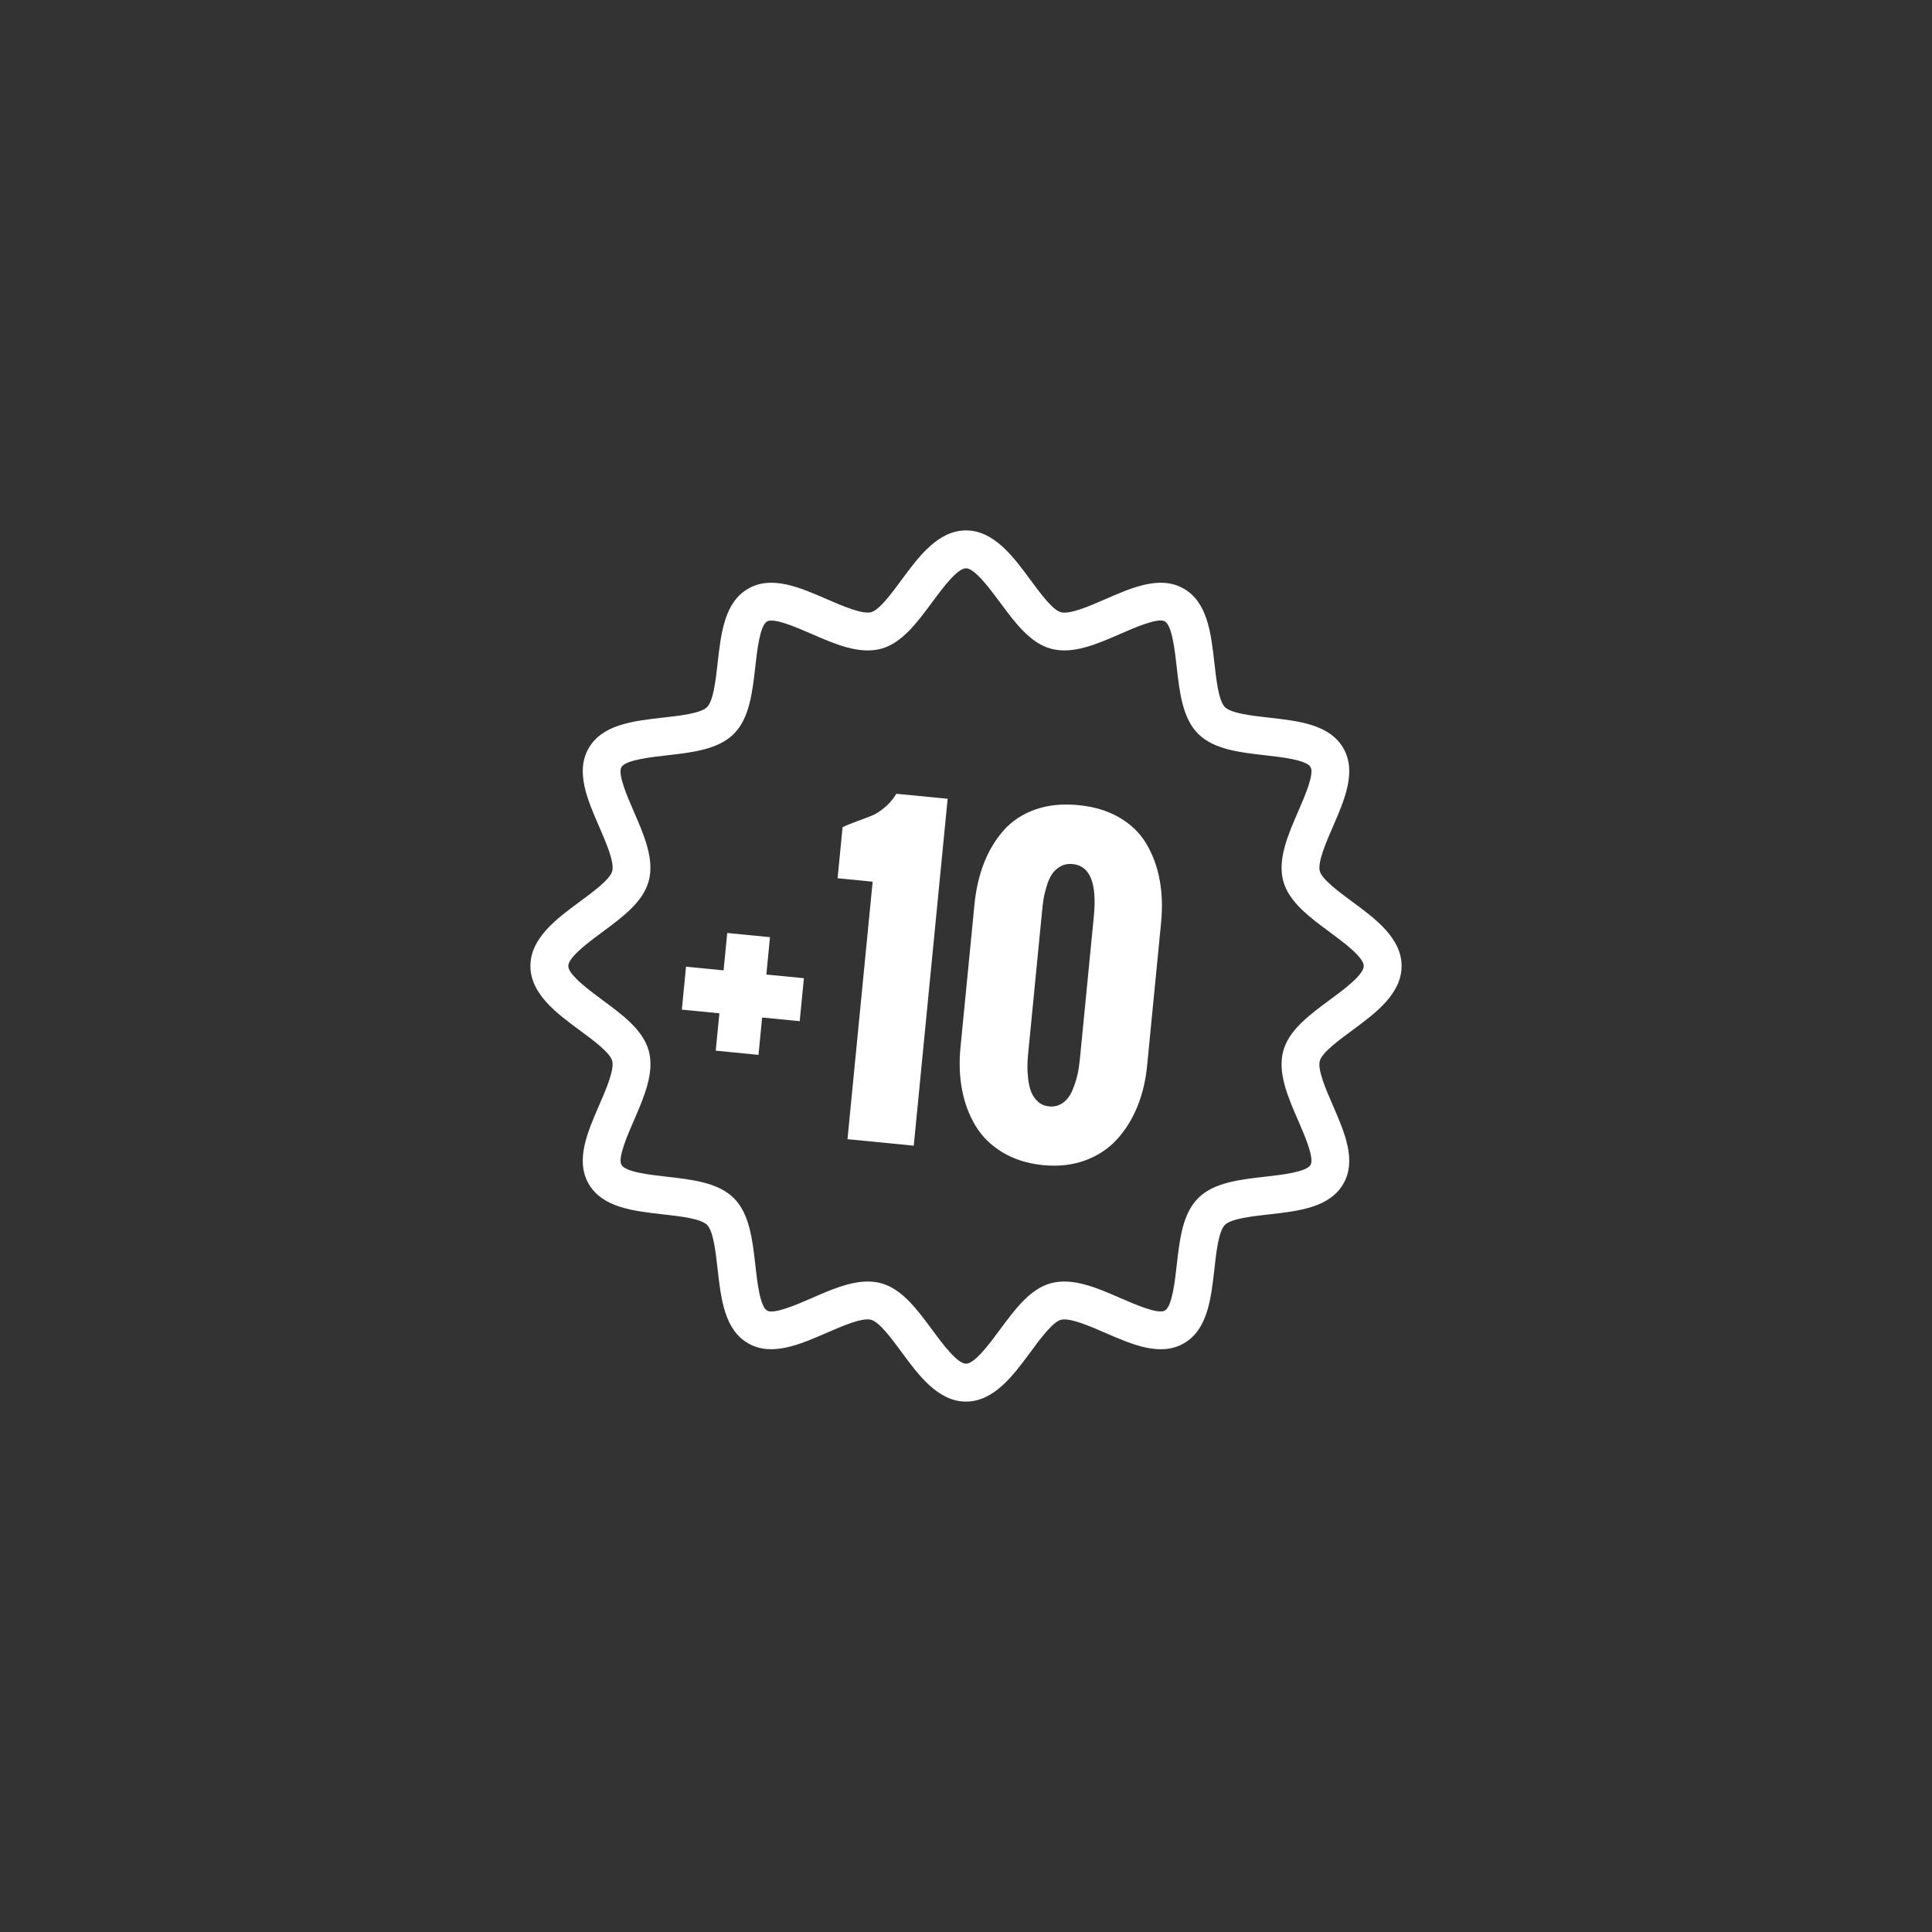 <?xml version="1.0" encoding="UTF-8" standalone="no"?><!DOCTYPE svg PUBLIC "-//W3C//DTD SVG 1.1//EN" "http://www.w3.org/Graphics/SVG/1.1/DTD/svg11.dtd"><svg width="100%" height="100%" viewBox="0 0 50 50" version="1.1" xmlns="http://www.w3.org/2000/svg" xmlns:xlink="http://www.w3.org/1999/xlink" xml:space="preserve" style="fill-rule:evenodd;clip-rule:evenodd;stroke-linejoin:round;stroke-miterlimit:1.414;"><rect x="0" y="0" width="50" height="50" fill="#333333" stroke="none"/><g><path d="M34.994,23.334c-0.347,-0.256 -0.78,-0.576 -0.837,-0.787c-0.062,-0.231 0.159,-0.741 0.337,-1.149c0.305,-0.703 0.621,-1.43 0.271,-2.036c-0.355,-0.613 -1.149,-0.702 -1.918,-0.789c-0.437,-0.049 -0.982,-0.109 -1.146,-0.273c-0.164,-0.164 -0.224,-0.708 -0.273,-1.146c-0.087,-0.769 -0.177,-1.563 -0.789,-1.918c-0.607,-0.352 -1.333,-0.035 -2.035,0.271c-0.407,0.177 -0.916,0.401 -1.149,0.337c-0.212,-0.056 -0.532,-0.489 -0.788,-0.837c-0.442,-0.6 -0.944,-1.28 -1.667,-1.28c-0.723,0 -1.225,0.68 -1.667,1.279c-0.255,0.347 -0.575,0.78 -0.786,0.837c-0.231,0.061 -0.741,-0.16 -1.15,-0.337c-0.701,-0.305 -1.428,-0.621 -2.035,-0.271c-0.613,0.355 -0.702,1.149 -0.789,1.918c-0.049,0.437 -0.109,0.982 -0.273,1.146c-0.164,0.164 -0.708,0.224 -1.146,0.273c-0.769,0.087 -1.563,0.177 -1.918,0.789c-0.351,0.605 -0.035,1.332 0.271,2.035c0.177,0.408 0.399,0.917 0.337,1.149c-0.056,0.212 -0.489,0.532 -0.837,0.788c-0.6,0.442 -1.28,0.944 -1.28,1.667c0,0.723 0.68,1.225 1.279,1.666c0.347,0.256 0.78,0.576 0.837,0.787c0.062,0.231 -0.159,0.741 -0.337,1.15c-0.305,0.702 -0.621,1.429 -0.271,2.035c0.355,0.613 1.149,0.702 1.918,0.789c0.437,0.049 0.982,0.109 1.146,0.273c0.164,0.164 0.224,0.709 0.273,1.146c0.087,0.769 0.176,1.563 0.788,1.918c0.606,0.35 1.333,0.035 2.036,-0.271c0.407,-0.177 0.916,-0.399 1.149,-0.337c0.212,0.056 0.532,0.489 0.788,0.837c0.442,0.6 0.944,1.28 1.667,1.28c0.723,0 1.225,-0.68 1.667,-1.279c0.256,-0.347 0.576,-0.78 0.787,-0.837c0.23,-0.062 0.74,0.159 1.15,0.337c0.702,0.305 1.427,0.621 2.035,0.271c0.613,-0.355 0.702,-1.149 0.789,-1.918c0.048,-0.438 0.109,-0.982 0.272,-1.146c0.163,-0.164 0.708,-0.224 1.146,-0.273c0.769,-0.087 1.563,-0.177 1.918,-0.789c0.351,-0.605 0.035,-1.332 -0.271,-2.035c-0.177,-0.408 -0.399,-0.917 -0.337,-1.149c0.056,-0.212 0.489,-0.532 0.837,-0.788c0.6,-0.442 1.28,-0.944 1.28,-1.667c0,-0.723 -0.68,-1.225 -1.279,-1.666Zm-0.581,2.544c-0.52,0.384 -1.058,0.78 -1.203,1.323c-0.151,0.562 0.121,1.189 0.385,1.795c0.169,0.388 0.424,0.974 0.322,1.151c-0.107,0.186 -0.752,0.258 -1.179,0.306c-0.651,0.074 -1.324,0.149 -1.73,0.555c-0.406,0.406 -0.48,1.078 -0.554,1.729c-0.048,0.427 -0.12,1.072 -0.306,1.179c-0.177,0.104 -0.764,-0.153 -1.152,-0.322c-0.606,-0.264 -1.232,-0.536 -1.795,-0.385c-0.543,0.145 -0.939,0.683 -1.323,1.203c-0.259,0.35 -0.65,0.881 -0.878,0.881c-0.228,0 -0.62,-0.53 -0.878,-0.881c-0.384,-0.52 -0.78,-1.058 -1.323,-1.203c-0.112,-0.03 -0.225,-0.043 -0.341,-0.043c-0.468,0 -0.967,0.216 -1.453,0.43c-0.389,0.169 -0.977,0.424 -1.152,0.322c-0.186,-0.108 -0.258,-0.752 -0.305,-1.179c-0.074,-0.651 -0.149,-1.324 -0.555,-1.73c-0.406,-0.406 -1.08,-0.481 -1.73,-0.555c-0.427,-0.048 -1.072,-0.12 -1.179,-0.306c-0.103,-0.177 0.153,-0.764 0.322,-1.152c0.262,-0.606 0.535,-1.233 0.385,-1.795c-0.145,-0.543 -0.683,-0.939 -1.203,-1.323c-0.074,-0.054 -0.155,-0.115 -0.239,-0.179c-0.311,-0.238 -0.642,-0.52 -0.642,-0.699c0,-0.227 0.531,-0.619 0.879,-0.877c0.52,-0.384 1.058,-0.78 1.203,-1.323c0.151,-0.562 -0.121,-1.189 -0.385,-1.795c-0.169,-0.388 -0.424,-0.974 -0.322,-1.151c0.108,-0.186 0.752,-0.258 1.179,-0.306c0.651,-0.074 1.324,-0.149 1.73,-0.555c0.406,-0.406 0.481,-1.079 0.555,-1.73c0.048,-0.427 0.12,-1.072 0.305,-1.179c0.178,-0.102 0.765,0.153 1.153,0.322c0.606,0.264 1.231,0.534 1.795,0.385c0.543,-0.145 0.939,-0.683 1.323,-1.203c0.259,-0.35 0.65,-0.881 0.878,-0.881c0.227,0 0.618,0.531 0.878,0.879c0.384,0.52 0.78,1.058 1.323,1.203c0.563,0.153 1.189,-0.12 1.795,-0.385c0.388,-0.169 0.974,-0.425 1.151,-0.322c0.186,0.108 0.258,0.752 0.306,1.179c0.074,0.651 0.149,1.324 0.555,1.73c0.406,0.406 1.079,0.481 1.73,0.555c0.427,0.048 1.072,0.12 1.179,0.306c0.103,0.177 -0.153,0.764 -0.322,1.152c-0.263,0.606 -0.535,1.233 -0.385,1.795c0.145,0.543 0.683,0.939 1.203,1.323c0.35,0.259 0.881,0.65 0.881,0.878c0,0.228 -0.53,0.62 -0.881,0.878Z" style="fill:#fff;fill-rule:nonzero;"/><g><g><path d="M17.646,26.129l0.108,-1.111l0.972,0.095l0.095,-0.967l1.106,0.108l-0.094,0.967l0.972,0.095l-0.109,1.112l-0.972,-0.095l-0.094,0.967l-1.107,-0.109l0.095,-0.967l-0.972,-0.095Z" style="fill:#fff;fill-rule:nonzero;"/><path d="M21.933,29.482l0.651,-6.664l-0.907,-0.089l0.129,-1.321c0.098,-0.048 0.229,-0.101 0.393,-0.161c0.163,-0.059 0.291,-0.108 0.382,-0.146c0.091,-0.038 0.194,-0.105 0.311,-0.201c0.117,-0.096 0.219,-0.215 0.307,-0.357l1.326,0.129l-0.877,8.978l-1.715,-0.168Z" style="fill:#fff;fill-rule:nonzero;"/><path d="M27.947,27.413l0.361,-3.694c0.085,-0.861 -0.098,-1.313 -0.546,-1.357c-0.123,-0.012 -0.231,0.01 -0.324,0.064c-0.092,0.055 -0.165,0.123 -0.218,0.205c-0.054,0.082 -0.099,0.188 -0.137,0.317c-0.038,0.129 -0.064,0.238 -0.077,0.327c-0.014,0.089 -0.027,0.193 -0.038,0.313l-0.361,3.694c-0.011,0.103 -0.016,0.204 -0.017,0.303c-0.002,0.099 0.005,0.212 0.019,0.339c0.015,0.127 0.041,0.239 0.078,0.335c0.038,0.096 0.096,0.179 0.174,0.251c0.079,0.071 0.175,0.112 0.288,0.123c0.139,0.014 0.262,-0.019 0.367,-0.097c0.105,-0.079 0.186,-0.189 0.243,-0.331c0.058,-0.142 0.1,-0.276 0.128,-0.4c0.027,-0.125 0.047,-0.256 0.06,-0.392Zm-3.09,-0.302l0.361,-3.694c0.039,-0.399 0.122,-0.76 0.249,-1.085c0.128,-0.325 0.299,-0.608 0.513,-0.848c0.215,-0.241 0.487,-0.419 0.815,-0.535c0.328,-0.115 0.7,-0.153 1.116,-0.112c0.412,0.04 0.768,0.149 1.068,0.326c0.299,0.177 0.531,0.405 0.695,0.684c0.164,0.28 0.277,0.59 0.339,0.932c0.063,0.341 0.074,0.711 0.035,1.11l-0.361,3.694c-0.037,0.382 -0.122,0.735 -0.254,1.06c-0.133,0.324 -0.309,0.606 -0.528,0.846c-0.22,0.241 -0.494,0.421 -0.821,0.542c-0.327,0.12 -0.688,0.161 -1.084,0.123c-0.402,-0.04 -0.753,-0.149 -1.052,-0.33c-0.299,-0.18 -0.533,-0.409 -0.7,-0.687c-0.168,-0.278 -0.284,-0.589 -0.35,-0.932c-0.065,-0.344 -0.079,-0.709 -0.041,-1.094Z" style="fill:#fff;fill-rule:nonzero;"/></g></g></g></svg>